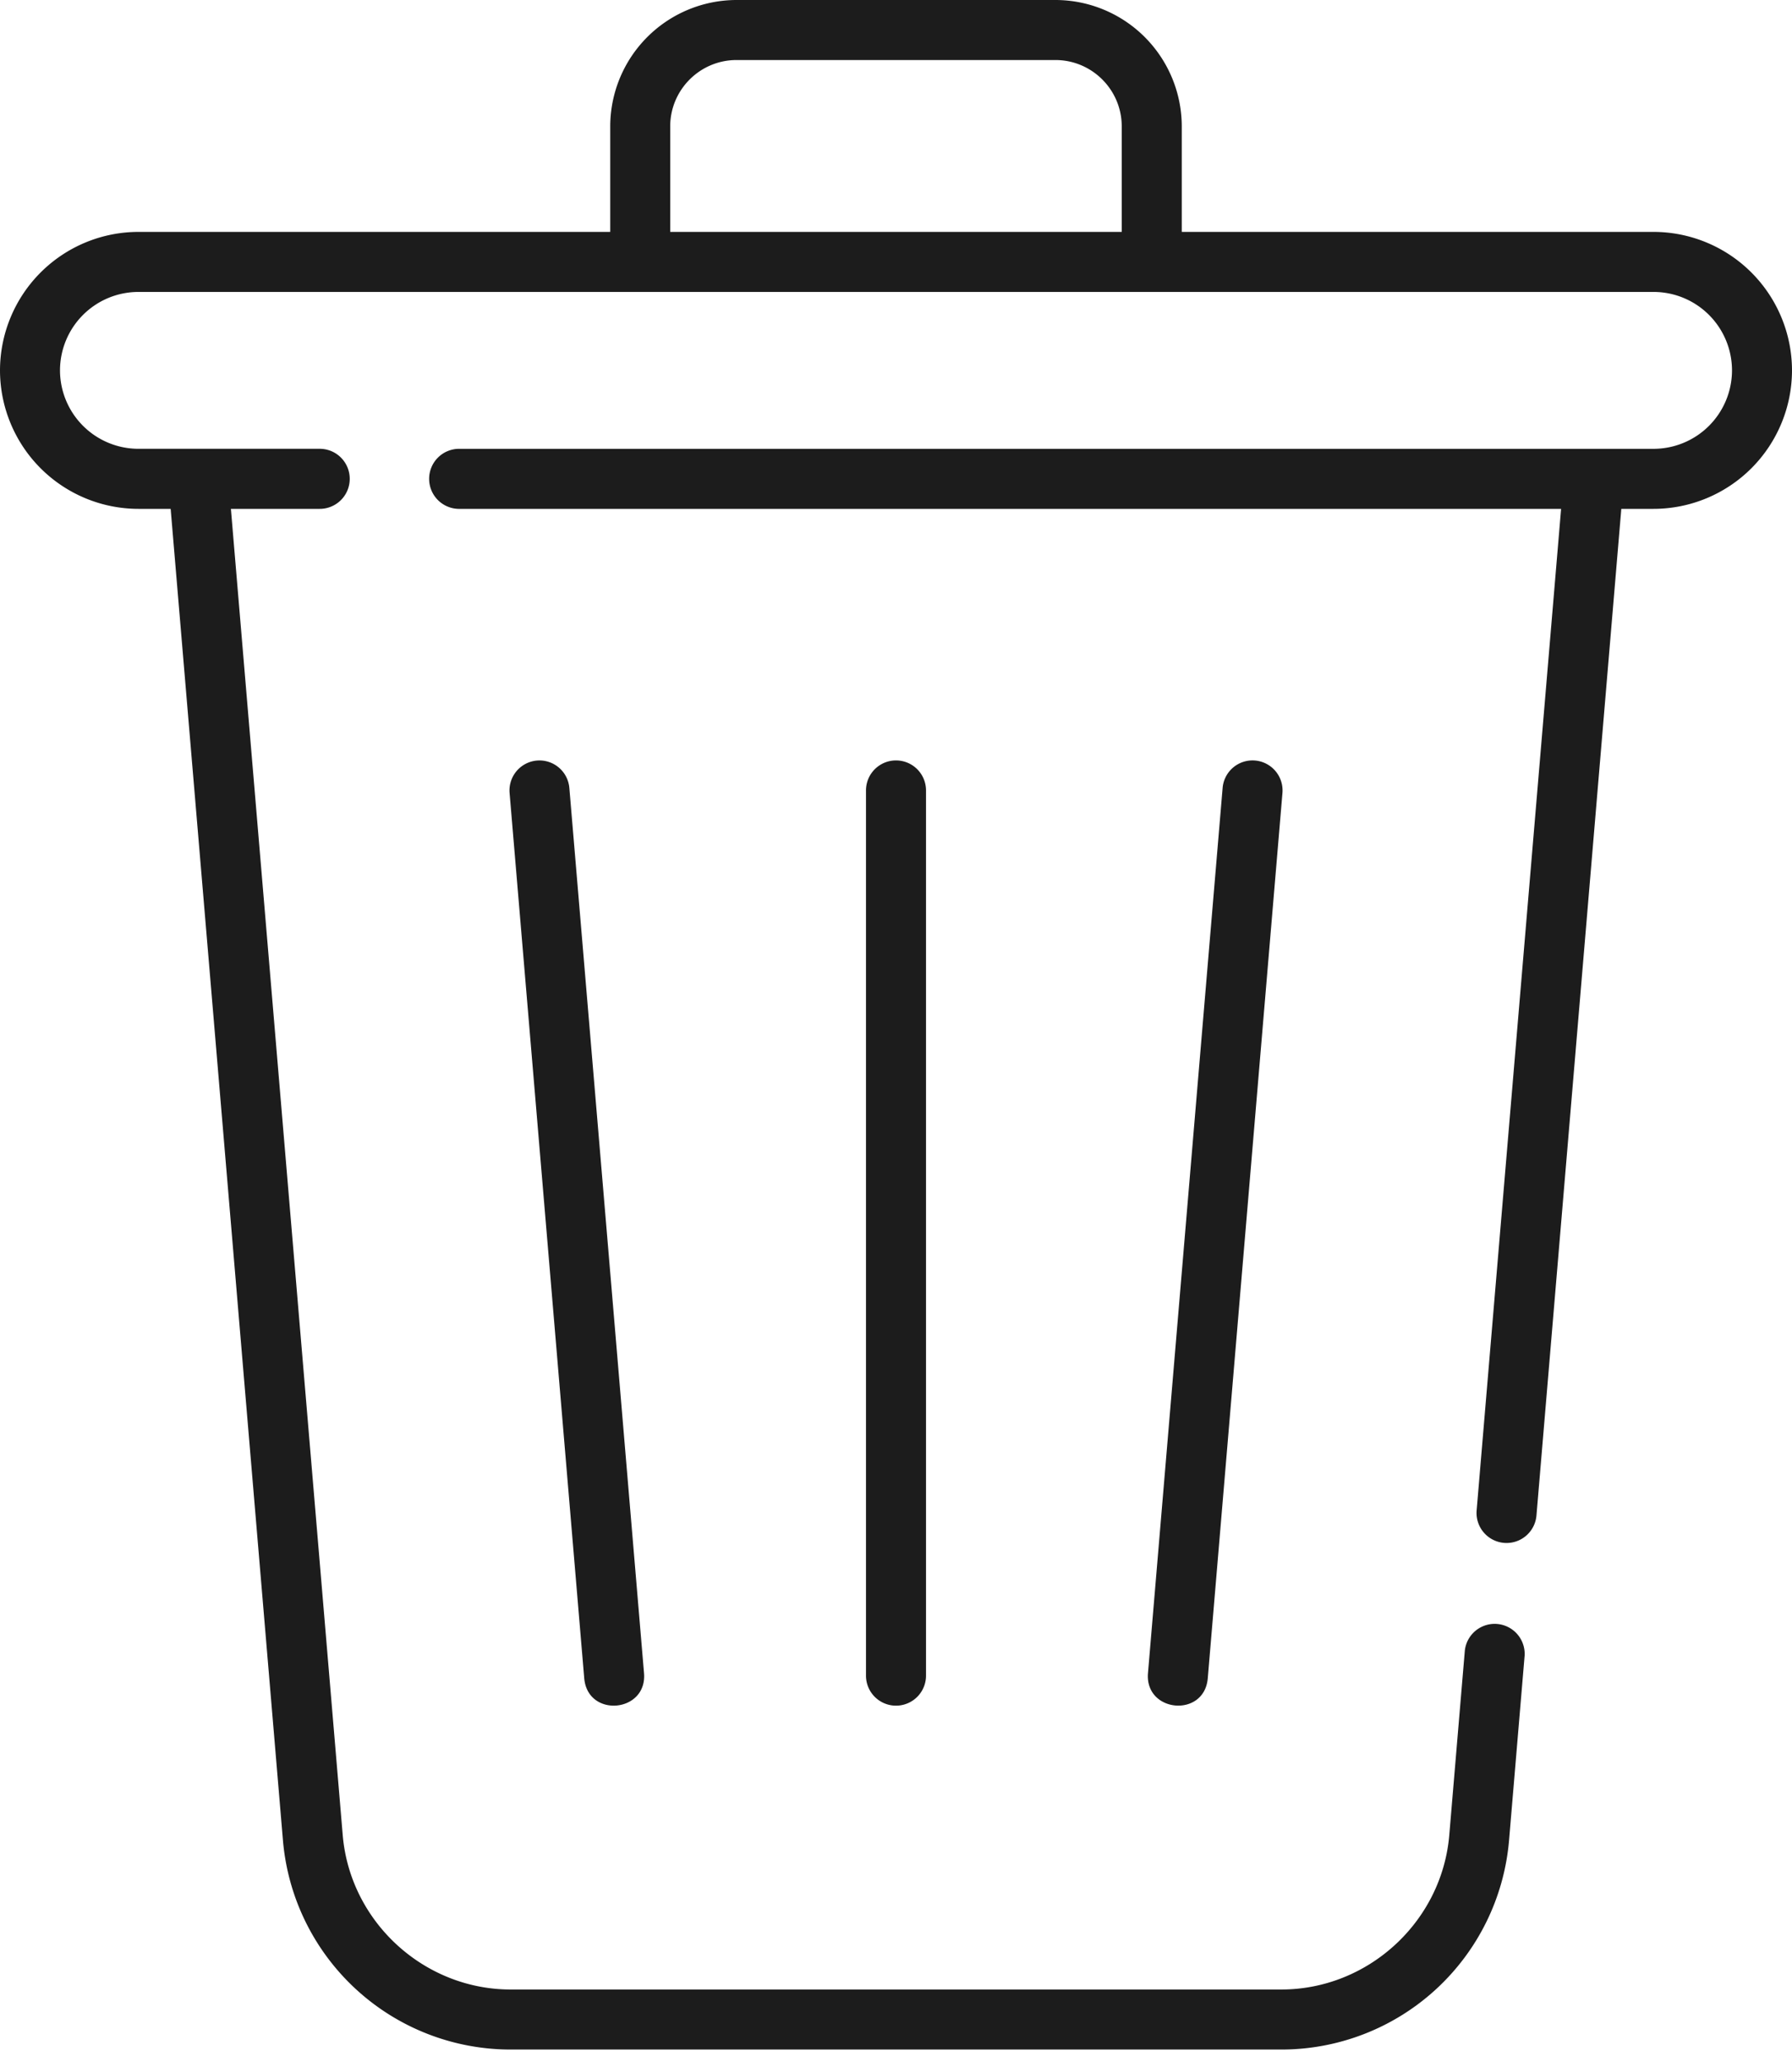 <svg width="60" height="69" fill="none" xmlns="http://www.w3.org/2000/svg"><path d="M40.936 26.366l-2.499 29.62c-.112 1.327 1.89 1.508 2.002.17l2.5-29.621a1.005 1.005 0 00-2.003-.169zm-22.958-.916a1.005 1.005 0 00-.916 1.085l2.499 29.621c.113 1.34 2.114 1.157 2.002-.169l-2.5-29.62a1.005 1.005 0 00-1.085-.917zm11.017 1v29.621a1.005 1.005 0 102.01 0v-29.62a1.005 1.005 0 10-2.01 0z" fill="#1C1C1C"/><path d="M55.366 7.76H39.568V4.229A4.234 4.234 0 0035.338 0H24.662a4.234 4.234 0 00-4.23 4.229V7.76H4.635A4.64 4.64 0 000 12.394a4.64 4.64 0 004.634 4.634h1.08l3.759 44.547a7.65 7.65 0 007.624 7.008h25.806a7.65 7.65 0 007.624-7.008l.521-6.176a1.005 1.005 0 00-2.002-.169l-.521 6.176c-.245 2.898-2.714 5.168-5.622 5.168H17.097c-2.908 0-5.378-2.27-5.622-5.168L7.731 17.028h2.974a1.005 1.005 0 000-2.01H4.634a2.628 2.628 0 01-2.625-2.624 2.628 2.628 0 012.625-2.625h50.732a2.628 2.628 0 012.625 2.625 2.628 2.628 0 01-2.625 2.625H15.405a1.005 1.005 0 100 2.009h36.864l-2.828 33.515a1.005 1.005 0 002.003.169l2.841-33.684h1.081A4.64 4.64 0 0060 12.394a4.64 4.64 0 00-4.634-4.634zm-17.807 0H22.44V4.229c0-1.224.996-2.22 2.22-2.22h10.678c1.224 0 2.22.996 2.22 2.22V7.76z" fill="#1C1C1C"/></svg>